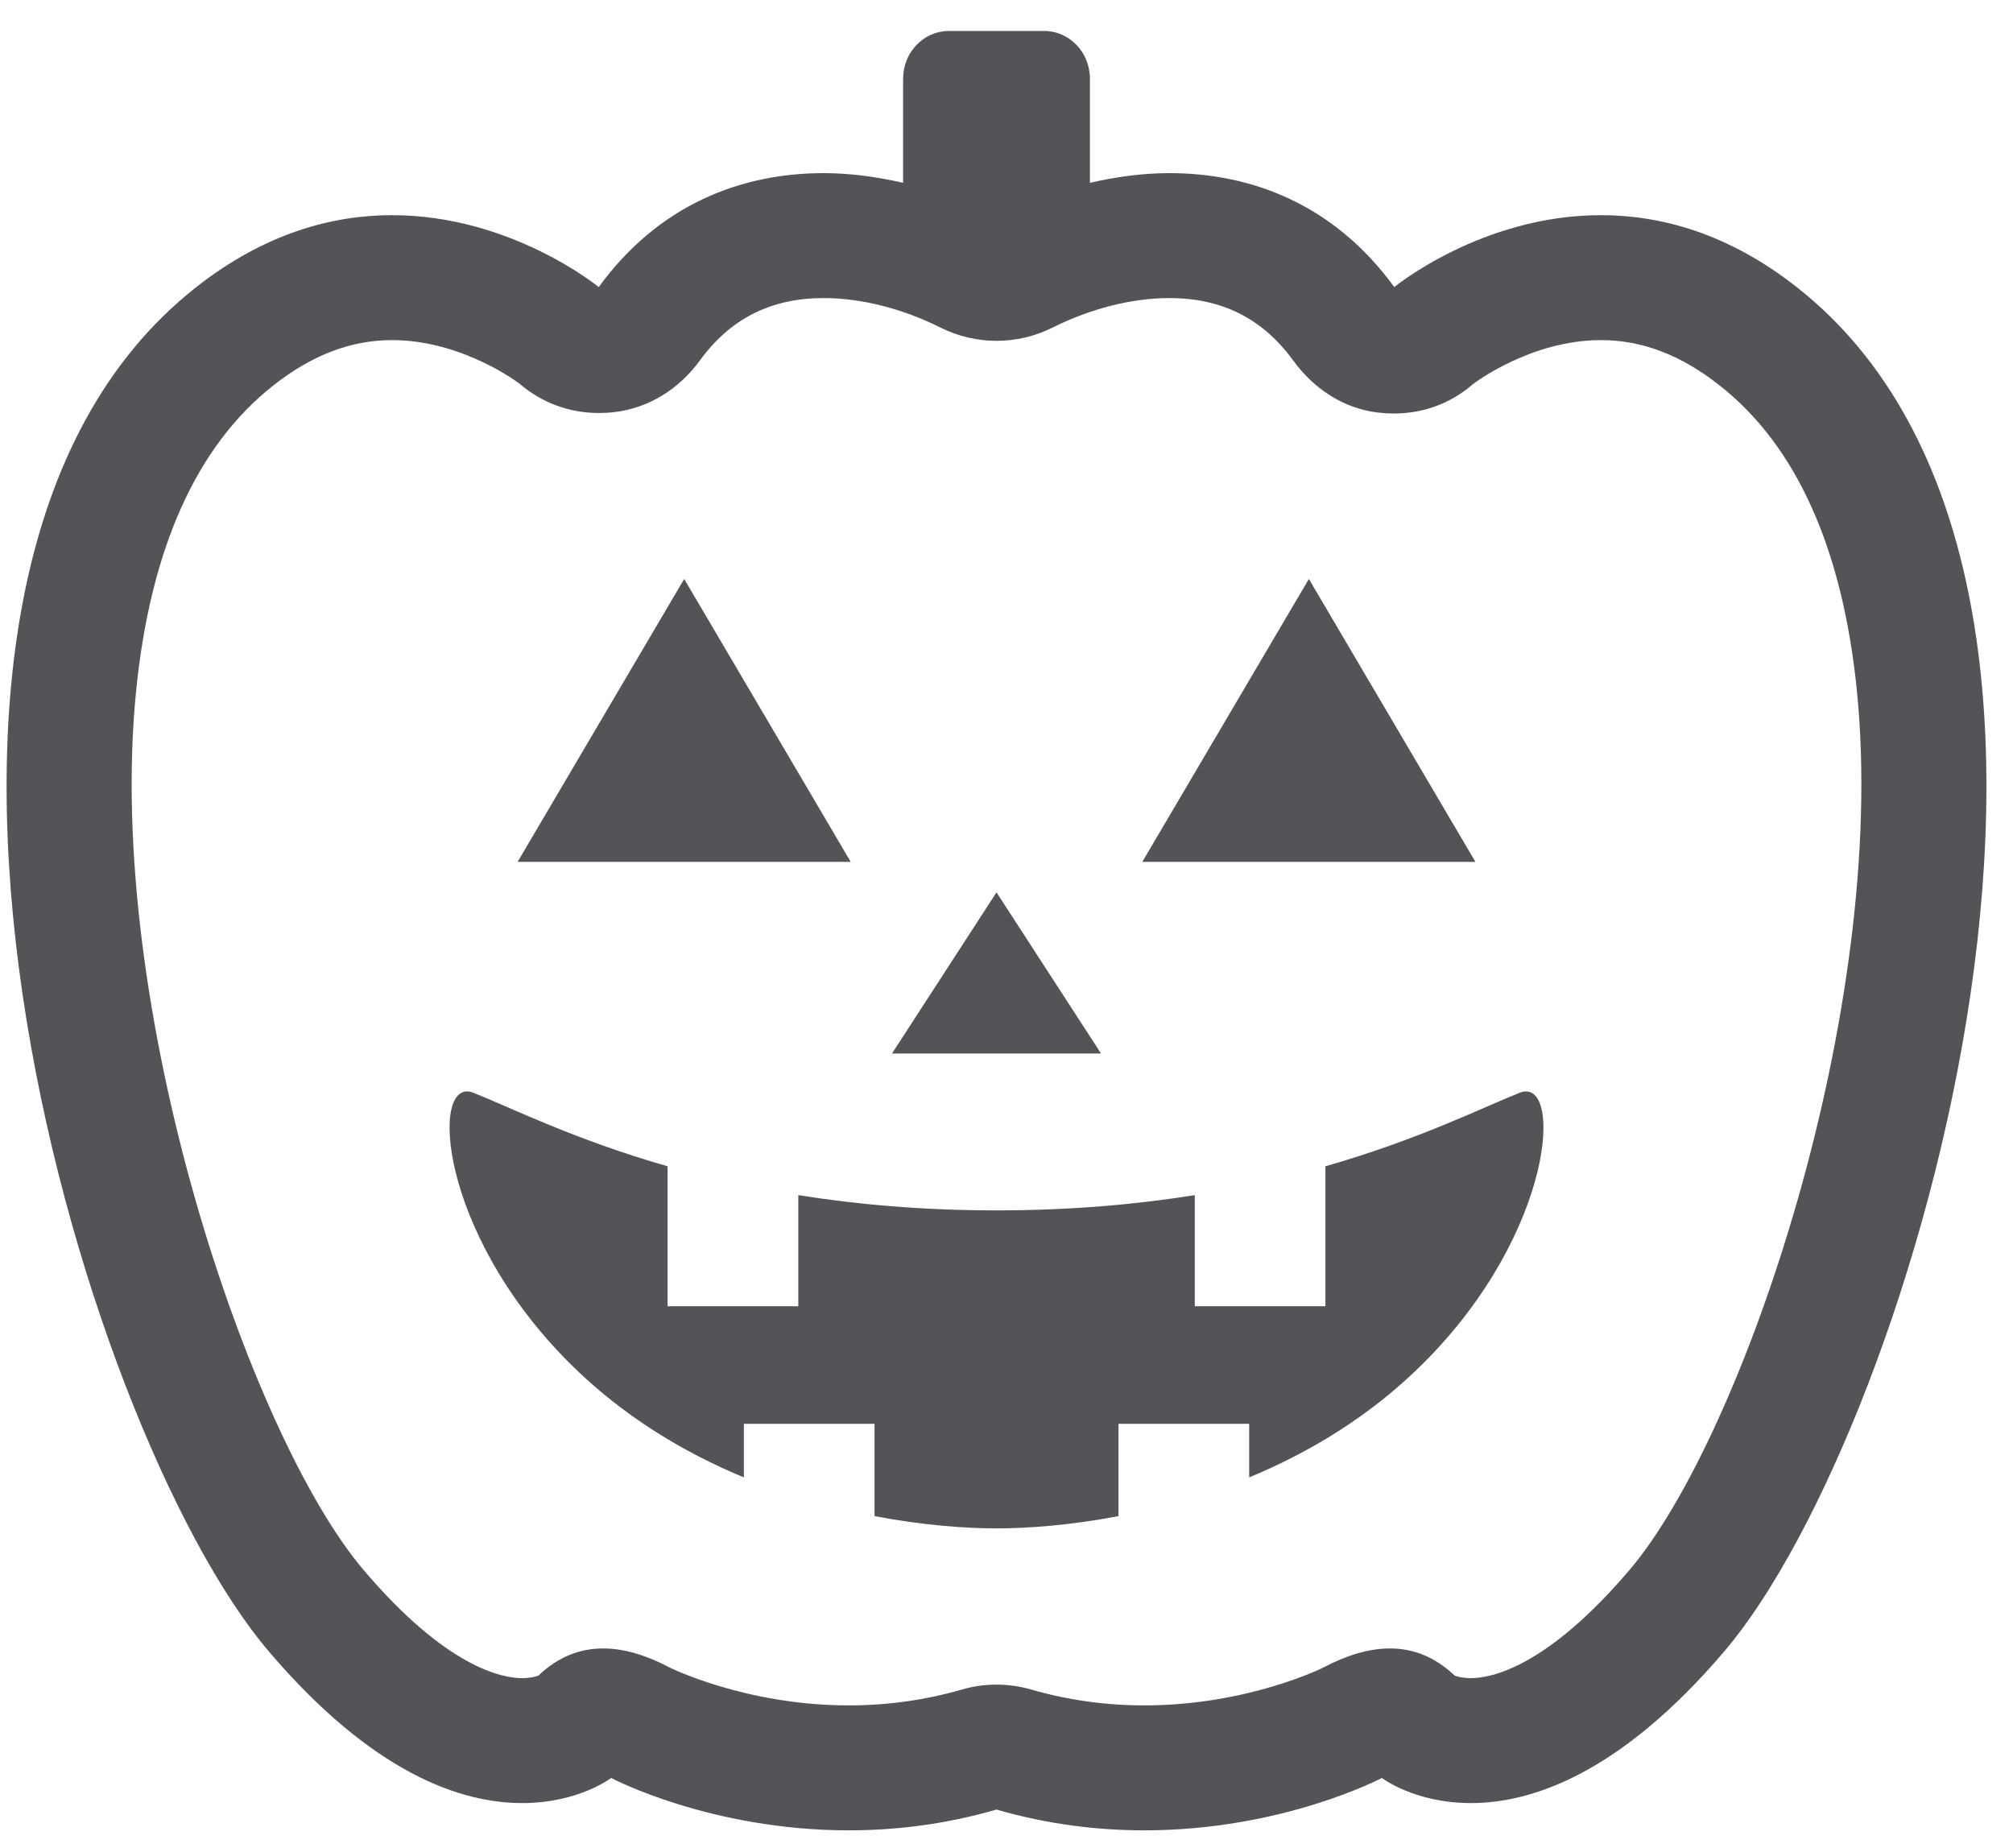 <?xml version="1.0" encoding="UTF-8"?>
<svg width="61px" height="56px" viewBox="0 0 61 56" version="1.1" xmlns="http://www.w3.org/2000/svg" xmlns:xlink="http://www.w3.org/1999/xlink">
    <title>jack-o-lantern-illustration-svgrepo-com</title>
    <g id="页面-1" stroke="none" stroke-width="1" fill="none" fill-rule="evenodd">
        <g id="形状库素材-节日" transform="translate(-483, -158)" fill="#545458" fill-rule="nonzero">
            <g id="jack-o-lantern-illustration-svgrepo-com" transform="translate(483.2, 158.938)">
                <path d="M54.245,7.761 C52.167,6.127 50.118,5.582 48.312,5.582 C44.699,5.582 42.051,7.761 42.051,7.761 C40.228,5.256 37.728,4.308 35.232,4.308 C34.421,4.308 33.614,4.422 32.828,4.601 L32.828,1.445 C32.828,0.648 32.206,0 31.441,0 L28.555,0 C27.789,0 27.167,0.648 27.167,1.445 L27.167,4.601 C26.381,4.423 25.573,4.308 24.762,4.308 C22.266,4.308 19.767,5.255 17.943,7.761 C17.943,7.761 15.295,5.582 11.682,5.582 C9.876,5.582 7.828,6.126 5.749,7.761 C-5.462,16.57 2.193,42.335 7.932,49.087 C11.093,52.806 13.775,53.699 15.622,53.699 C17.328,53.699 18.32,52.938 18.32,52.938 C18.32,52.938 21.318,54.525 25.519,54.525 C26.903,54.525 28.417,54.353 29.997,53.895 C31.578,54.353 33.092,54.525 34.476,54.525 C38.677,54.525 41.675,52.938 41.675,52.938 C41.675,52.938 42.667,53.699 44.373,53.699 C46.219,53.699 48.901,52.806 52.064,49.087 C57.802,42.335 65.457,16.57 54.245,7.761 Z M49.18,46.634 C46.663,49.593 44.98,49.913 44.373,49.913 C44.145,49.913 43.98,49.872 43.884,49.839 C43.282,49.264 42.619,49.013 41.918,49.013 C41.272,49.013 40.595,49.225 39.903,49.591 C39.881,49.603 37.596,50.739 34.476,50.739 C33.304,50.739 32.151,50.577 31.05,50.259 C30.706,50.159 30.351,50.109 29.997,50.109 C29.643,50.109 29.288,50.159 28.945,50.259 C27.844,50.577 26.691,50.739 25.519,50.739 C22.394,50.739 20.092,49.591 20.091,49.591 L20.092,49.591 C19.4,49.225 18.722,49.013 18.077,49.013 C17.376,49.013 16.713,49.264 16.111,49.839 C16.015,49.872 15.849,49.913 15.622,49.913 C15.015,49.913 13.331,49.593 10.817,46.635 C7.371,42.581 2.959,29.609 3.925,19.996 C4.358,15.683 5.759,12.568 8.089,10.737 C9.261,9.816 10.437,9.368 11.682,9.368 C13.819,9.368 15.537,10.684 15.538,10.684 C16.223,11.276 17.067,11.577 17.953,11.577 C18.105,11.577 18.257,11.568 18.411,11.551 C19.463,11.429 20.382,10.845 21.005,9.989 C21.933,8.714 23.162,8.094 24.762,8.094 C25.893,8.094 27.15,8.412 28.301,8.989 C28.836,9.257 29.416,9.39 29.998,9.39 C30.579,9.39 31.16,9.257 31.694,8.989 C32.845,8.412 34.103,8.094 35.232,8.094 C36.833,8.094 38.062,8.714 38.989,9.987 C39.612,10.844 40.514,11.443 41.565,11.564 C41.724,11.583 41.881,11.592 42.036,11.592 C42.914,11.592 43.741,11.3 44.423,10.712 C44.439,10.698 46.164,9.368 48.312,9.368 C49.558,9.368 50.734,9.815 51.906,10.738 C54.235,12.568 55.637,15.683 56.07,19.998 C57.036,29.609 52.625,42.581 49.18,46.634 Z" id="形状"></path>
                <polygon id="路径" points="33.165 30.986 29.997 26.102 26.83 30.986 29.997 30.986"></polygon>
                <path d="M45.849,32.175 C44.692,32.637 42.777,33.597 39.964,34.403 L39.964,38.643 L36.005,38.643 L36.005,35.277 C34.24,35.558 32.245,35.739 29.997,35.739 C27.75,35.739 25.756,35.558 23.991,35.277 L23.991,38.643 L20.03,38.643 L20.03,34.403 C17.218,33.597 15.304,32.637 14.146,32.175 C12.825,31.645 13.054,36.362 17.049,40.357 C18.655,41.962 20.508,43.07 22.342,43.83 L22.342,42.206 L26.301,42.206 L26.301,45.003 C27.771,45.284 29.067,45.375 29.997,45.375 C30.927,45.375 32.224,45.284 33.694,45.003 L33.694,42.206 L37.654,42.206 L37.654,43.83 C39.488,43.07 41.342,41.962 42.945,40.357 C46.941,36.362 47.169,31.645 45.849,32.175 Z" id="路径"></path>
                <polygon id="路径" points="44.51 25.178 39.463 16.606 34.415 25.178 39.463 25.178"></polygon>
                <polygon id="路径" points="25.579 25.178 20.533 16.606 15.485 25.178 20.533 25.178"></polygon>
            </g>
        </g>
    </g>
</svg>
